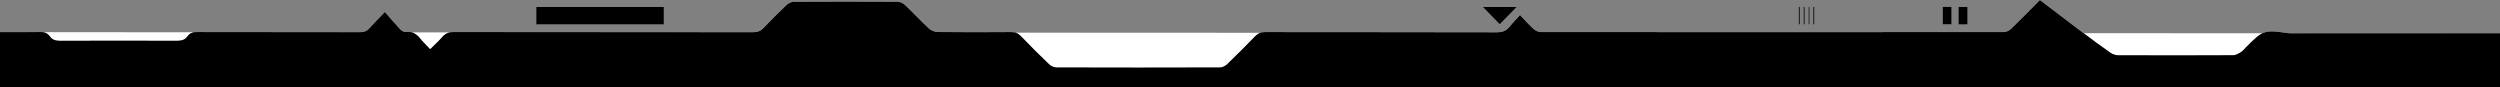 <?xml version="1.0" encoding="utf-8"?>
<!-- Generator: Adobe Illustrator 28.0.0, SVG Export Plug-In . SVG Version: 6.00 Build 0)  -->
<svg version="1.1" id="Layer_1" xmlns="http://www.w3.org/2000/svg" xmlns:xlink="http://www.w3.org/1999/xlink" x="0px" y="0px"
	 viewBox="0 0 2044 71.297" style="enable-background:new 0 0 2044 71.297;" xml:space="preserve">
<rect x="0" y="0" width="2044" height="71.297" fill="#808080" stroke="none"/>
<style type="text/css">
	.st0{fill:#FFFFFF;}
</style>
<g>
	<path class="st0" d="M2044,27.303c-55.996,0-111.992,0-167.987-0.002c-1.5,0-3.026,0.156-4.495-0.062
		c-20.338-3.024-20.886-2.858-35.262,11.514c-1.296,1.296-2.417,2.886-3.942,3.805c-1.984,1.195-4.286,2.619-6.458,2.631
		c-31.331,0.168-62.662,0.155-93.993,0.027c-2.142-0.009-4.604-0.81-6.362-2.038c-7.767-5.428-15.383-11.079-22.956-16.778
		c-11.536-8.682-22.992-17.47-34.726-26.399c-8.038,8.099-15.693,15.986-23.595,23.616c-1.474,1.424-3.942,2.577-5.953,2.579
		c-126.159,0.121-252.318,0.12-378.477,0.002c-2.018-0.002-4.434-1.155-5.973-2.539c-3.673-3.305-6.932-7.07-11.033-11.355
		c-3.237,3.585-6.054,6.417-8.53,9.522c-2.835,3.554-6.219,4.598-10.785,4.587c-62.996-0.16-125.992-0.081-188.988-0.182
		c-3.449-0.006-5.867,0.944-8.258,3.431c-7.505,7.808-15.178,15.462-22.999,22.953c-1.483,1.42-3.941,2.574-5.953,2.58
		c-44.497,0.145-88.994,0.144-133.491,0.002c-2.019-0.006-4.493-1.12-5.973-2.536c-7.823-7.489-15.487-15.151-23.001-22.951
		c-2.376-2.467-4.762-3.515-8.237-3.486c-19.997,0.168-39.998,0.187-59.994-0.053c-2.46-0.03-5.425-1.337-7.25-3.029
		c-6.716-6.228-12.946-12.977-19.607-19.267c-1.487-1.404-3.977-2.45-6.012-2.462c-28.164-0.158-56.33-0.159-84.494,0.002
		c-2.028,0.012-4.498,1.1-5.991,2.507c-6.426,6.054-12.703,12.283-18.741,18.723c-2.622,2.796-5.356,3.742-9.134,3.737
		c-81.328-0.1-162.657-0.046-243.985-0.166c-3.979-0.006-6.935,0.843-9.573,3.893c-2.992,3.458-6.433,6.528-10.115,10.201
		c-3.122-3.352-5.903-6.016-8.298-8.989c-3.039-3.771-6.543-5.736-11.577-5.157c-1.446,0.166-3.464-1.016-4.572-2.19
		c-4.193-4.445-8.121-9.141-12.535-14.187c-5.171,5.387-9.095,9.238-12.727,13.348c-2.179,2.465-4.584,3.244-7.83,3.237
		c-44.164-0.097-88.328-0.032-132.492-0.13c-3.391-0.008-6.214,0.442-8.246,3.366c-2.217,3.191-5.313,3.791-9.081,3.775
		c-31.664-0.135-63.329-0.137-94.993,0.006c-3.638,0.017-6.504-0.68-8.627-3.674c-2.024-2.854-4.75-3.555-8.202-3.487
		C21.668,26.438,10.833,26.303,0,26.303 M542.767,5.644c-35.089,0-69.784,0-104.365,0c0,5.068,0,9.788,0,14.405
		c34.979,0,69.556,0,104.365,0C542.767,15.203,542.767,10.605,542.767,5.644z M1240.159,5.709c-9.613,0-18.945,0-27.84,0
		c4.613,4.715,9.231,9.435,13.884,14.19C1230.693,15.335,1235.319,10.631,1240.159,5.709z M1601.193,20.072c2.791,0,5.057,0,7.534,0
		c0-4.947,0-9.662,0-14.444c-2.659,0-5.036,0-7.534,0C1601.193,10.543,1601.193,15.133,1601.193,20.072z M1588.267,19.986
		c2.653,0,5.027,0,7.385,0c0-5.039,0-9.756,0-14.46c-2.618,0-4.886,0-7.385,0C1588.267,10.464,1588.267,15.179,1588.267,19.986z
		 M1483.488,5.547c-0.333,0-0.667,0-1,0c0,4.842,0,9.684,0,14.525c0.333,0.003,0.667,0.006,1,0.008
		C1483.488,15.236,1483.488,10.392,1483.488,5.547z M1479.53,5.538c-0.312,0.009-0.623,0.018-0.935,0.027c0,4.843,0,9.687,0,14.53
		c0.312-0.013,0.623-0.026,0.935-0.039C1479.53,15.217,1479.53,10.378,1479.53,5.538z M1475.549,5.546
		c-0.333,0.005-0.667,0.011-1,0.016c0,4.845,0,9.69,0,14.536c0.333-0.008,0.667-0.016,1-0.023
		C1475.549,15.232,1475.549,10.389,1475.549,5.546z M1471.549,5.546c-0.333,0.005-0.667,0.011-1,0.016c0,4.845,0,9.69,0,14.536
		c0.333-0.008,0.667-0.016,1-0.023C1471.549,15.232,1471.549,10.389,1471.549,5.546z"/>
	<path d="M0,26.303c10.833,0,21.668,0.135,32.496-0.078c3.452-0.068,6.178,0.633,8.202,3.487c2.124,2.994,4.989,3.691,8.627,3.674
		c31.664-0.144,63.329-0.141,94.993-0.006c3.767,0.016,6.863-0.585,9.081-3.775c2.032-2.924,4.856-3.374,8.246-3.366
		c44.164,0.098,88.328,0.033,132.492,0.13c3.246,0.007,5.651-0.772,7.83-3.237c3.632-4.11,7.557-7.961,12.727-13.348
		c4.415,5.046,8.342,9.742,12.535,14.187c1.108,1.175,3.126,2.357,4.572,2.19c5.034-0.579,8.539,1.386,11.577,5.157
		c2.396,2.973,5.176,5.637,8.298,8.989c3.682-3.673,7.123-6.743,10.115-10.201c2.638-3.05,5.594-3.898,9.573-3.893
		c81.328,0.12,162.657,0.066,243.985,0.166c3.778,0.005,6.512-0.941,9.134-3.737c6.038-6.44,12.315-12.669,18.741-18.723
		c1.493-1.407,3.964-2.496,5.991-2.507c28.164-0.161,56.33-0.161,84.494-0.002c2.035,0.011,4.525,1.058,6.012,2.462
		c6.661,6.29,12.891,13.039,19.607,19.267c1.825,1.692,4.791,2.999,7.25,3.029c19.996,0.241,39.997,0.221,59.994,0.053
		c3.475-0.029,5.861,1.02,8.237,3.486c7.514,7.8,15.178,15.462,23.001,22.951c1.479,1.416,3.953,2.53,5.973,2.536
		c44.497,0.142,88.994,0.143,133.491-0.002c2.012-0.007,4.47-1.16,5.953-2.58c7.821-7.491,15.493-15.145,22.999-22.953
		c2.391-2.487,4.809-3.436,8.258-3.431c62.996,0.102,125.992,0.022,188.988,0.182c4.565,0.012,7.95-1.033,10.785-4.587
		c2.476-3.104,5.293-5.937,8.53-9.522c4.101,4.284,7.36,8.05,11.033,11.355c1.539,1.384,3.955,2.538,5.973,2.539
		c126.159,0.118,252.318,0.118,378.477-0.002c2.011-0.002,4.479-1.155,5.953-2.579c7.902-7.63,15.556-15.517,23.595-23.616
		c11.734,8.929,23.19,17.717,34.726,26.399c7.573,5.699,15.189,11.35,22.956,16.778c1.757,1.228,4.22,2.03,6.362,2.038
		c31.331,0.128,62.663,0.141,93.993-0.027c2.172-0.012,4.474-1.435,6.458-2.631c1.525-0.919,2.646-2.509,3.942-3.805
		c14.375-14.371,14.924-14.538,35.262-11.514c1.469,0.218,2.995,0.062,4.495,0.062c55.996,0.002,111.992,0.002,167.987,0.002
		c0,14.663,0,29.327,0,43.992C1362.667,71.298,681.333,71.298,0,71.295C0,56.296,0,41.3,0,26.303z"/>
	<path d="M542.767,5.644c0,4.96,0,9.559,0,14.405c-34.809,0-69.386,0-104.365,0c0-4.617,0-9.338,0-14.405
		C472.983,5.644,507.678,5.644,542.767,5.644z"/>
	<path d="M1240.159,5.709c-4.84,4.922-9.466,9.625-13.956,14.19c-4.653-4.755-9.271-9.476-13.884-14.19
		C1221.215,5.709,1230.546,5.709,1240.159,5.709z"/>
	<path d="M1601.193,20.072c0-4.939,0-9.529,0-14.444c2.497,0,4.875,0,7.534,0c0,4.782,0,9.497,0,14.444
		C1606.25,20.072,1603.984,20.072,1601.193,20.072z"/>
	<path d="M1588.267,19.986c0-4.807,0-9.522,0-14.46c2.499,0,4.767,0,7.385,0c0,4.705,0,9.422,0,14.46
		C1593.294,19.986,1590.919,19.986,1588.267,19.986z"/>
	<path d="M1483.488,5.547c0,4.845,0,9.689,0,14.533c-0.333-0.003-0.667-0.006-1-0.008c0-4.842,0-9.683,0-14.525
		C1482.822,5.547,1483.155,5.547,1483.488,5.547z"/>
	<path d="M1479.53,5.538c0,4.839,0,9.679,0,14.518c-0.312,0.013-0.623,0.026-0.935,0.039c0-4.843,0-9.687,0-14.53
		C1478.906,5.557,1479.218,5.548,1479.53,5.538z"/>
	<path d="M1475.549,5.546c0,4.843,0,9.686,0,14.529c-0.333,0.008-0.667,0.016-1,0.023c0-4.845,0-9.69,0-14.536
		C1474.883,5.557,1475.216,5.551,1475.549,5.546z"/>
	<path d="M1471.549,5.546c0,4.843,0,9.686,0,14.529c-0.333,0.008-0.667,0.016-1,0.023c0-4.845,0-9.69,0-14.536
		C1470.883,5.557,1471.216,5.551,1471.549,5.546z"/>
</g>
</svg>
